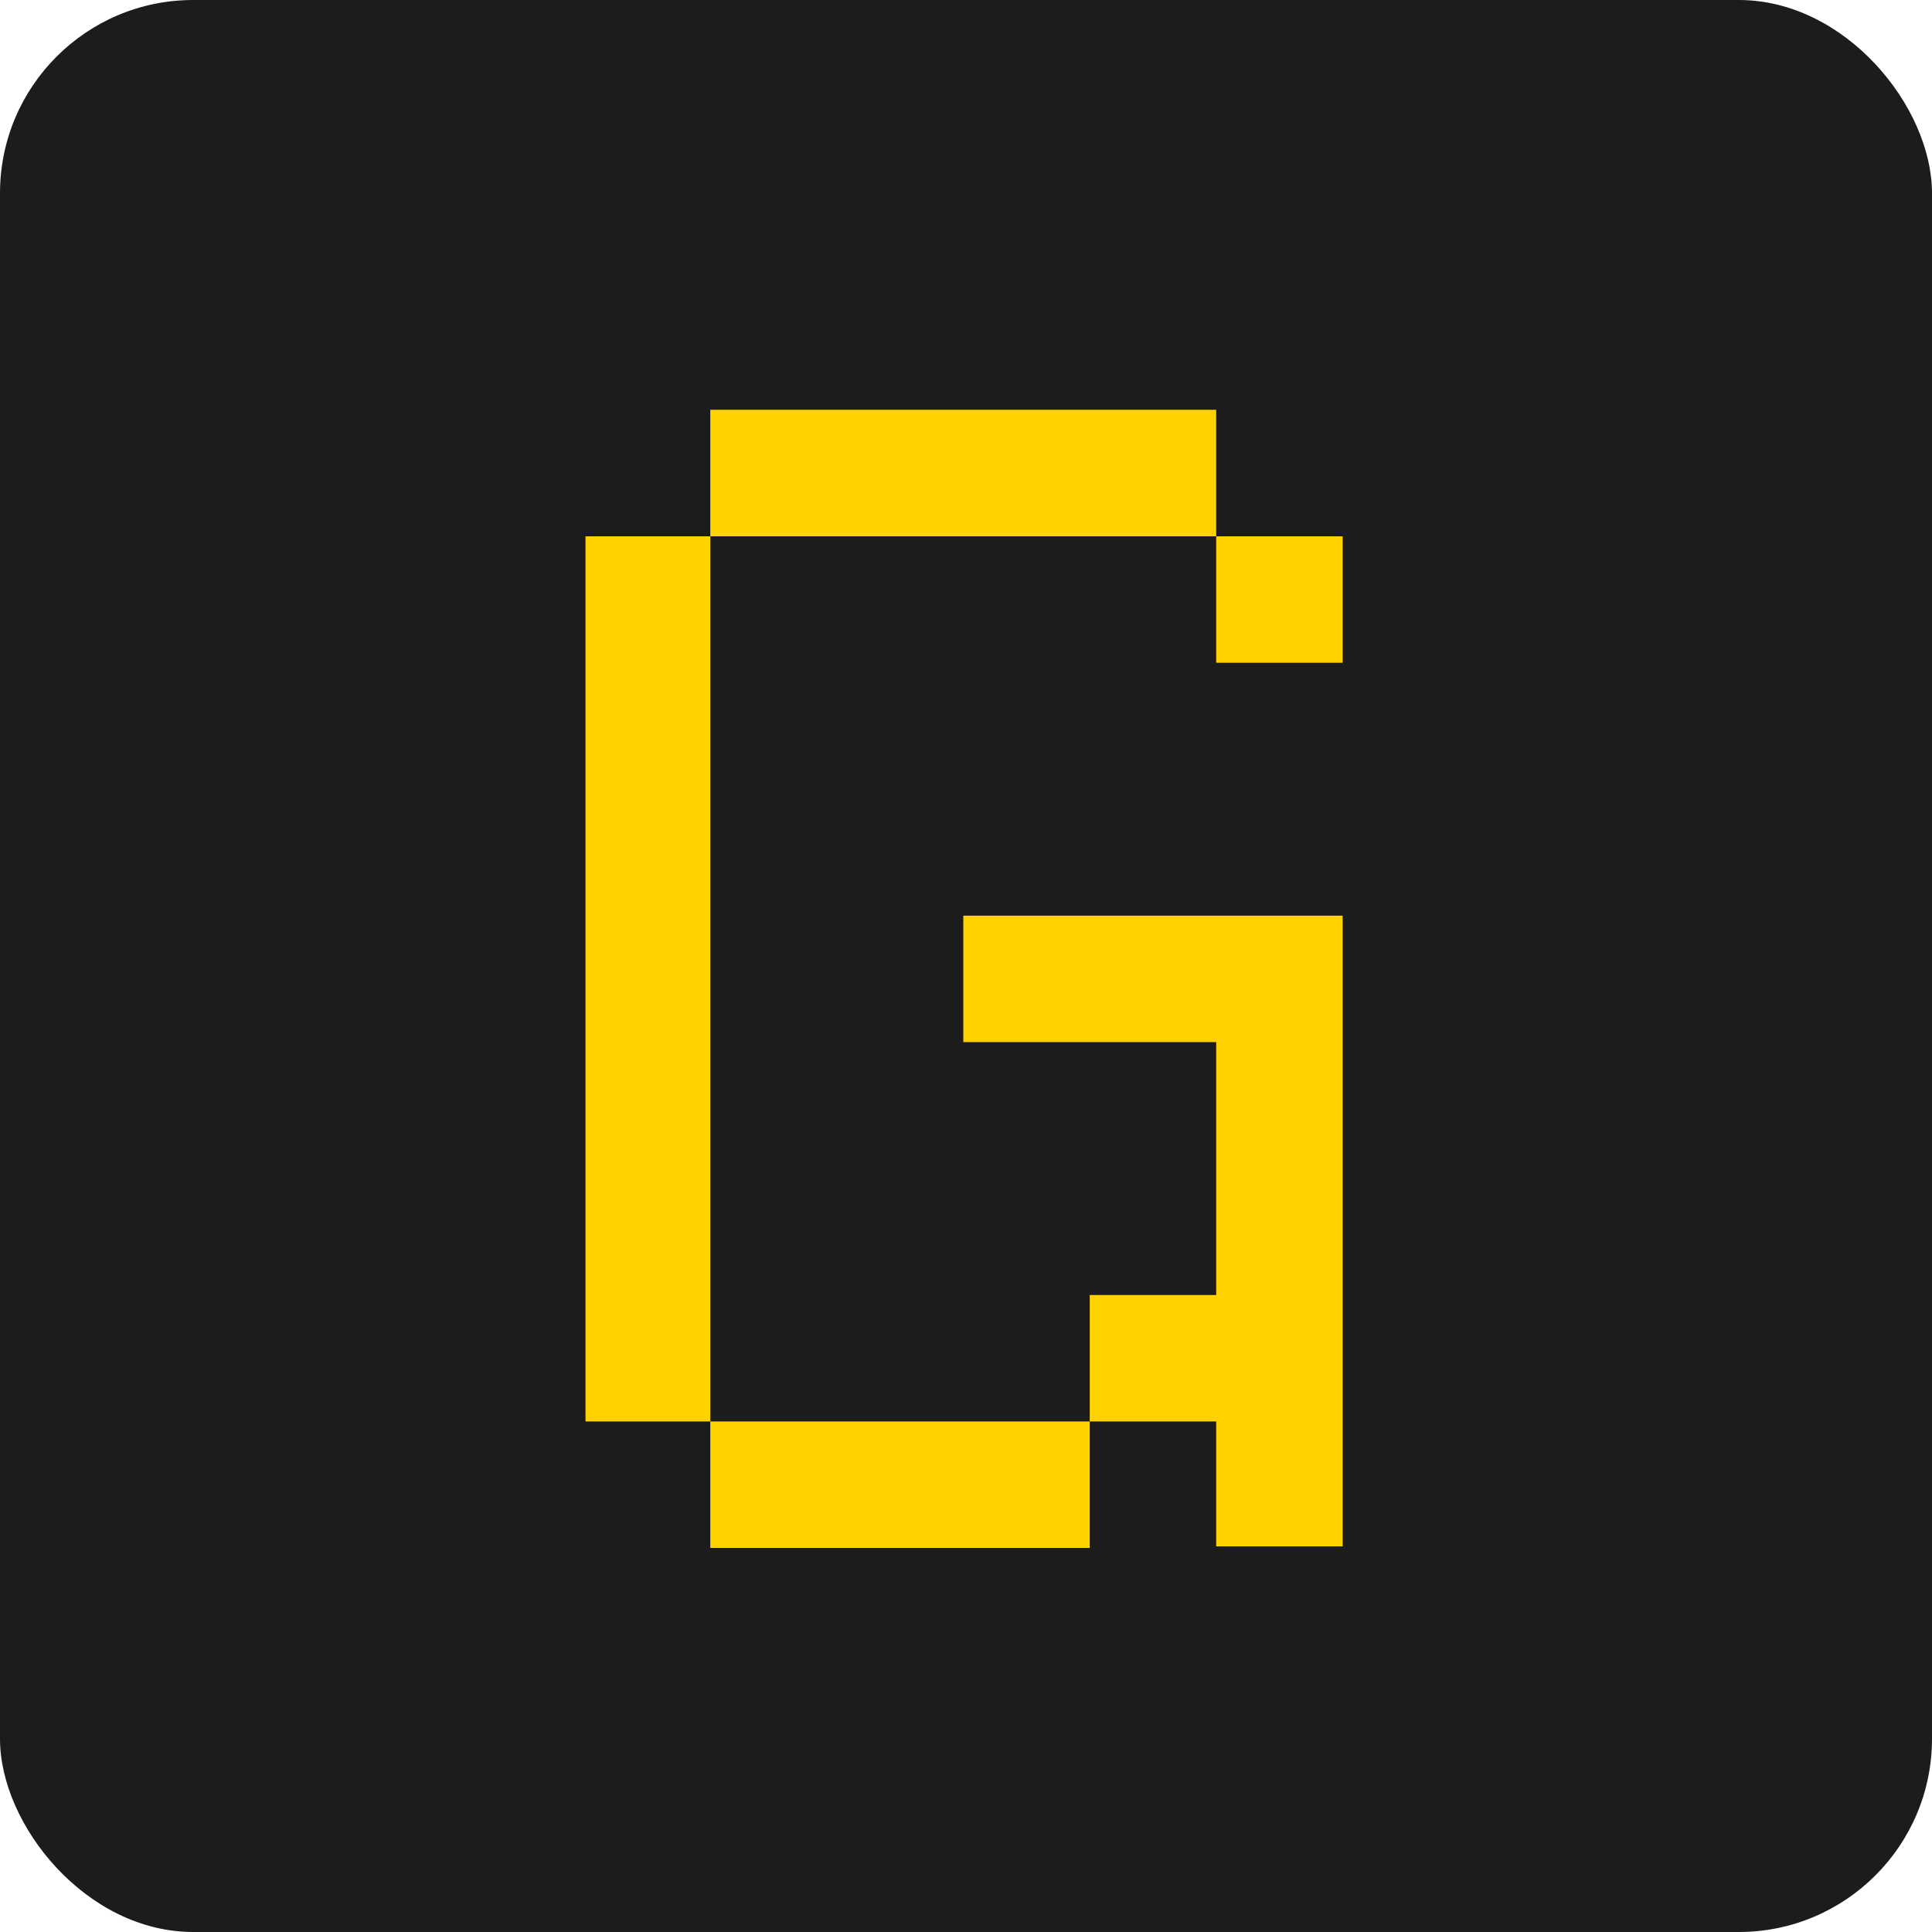<svg width="20" height="20" viewBox="0 0 20 20" fill="none" xmlns="http://www.w3.org/2000/svg">
<rect width="20" height="20" rx="2" fill="#1C1C1C"/>
<path d="M13.899 6.861V5.552H12.59V6.861H13.899ZM12.59 16.008H13.899V9.479H9.972V10.788H12.59V13.406H11.281V14.715H12.59V16.008ZM11.281 16.024V14.715H7.353V16.024H11.281ZM12.59 5.552V4.242H7.353V5.552H12.59ZM7.353 14.715V5.552H6.061V14.715H7.353Z" fill="#FFD200"/>
</svg>
